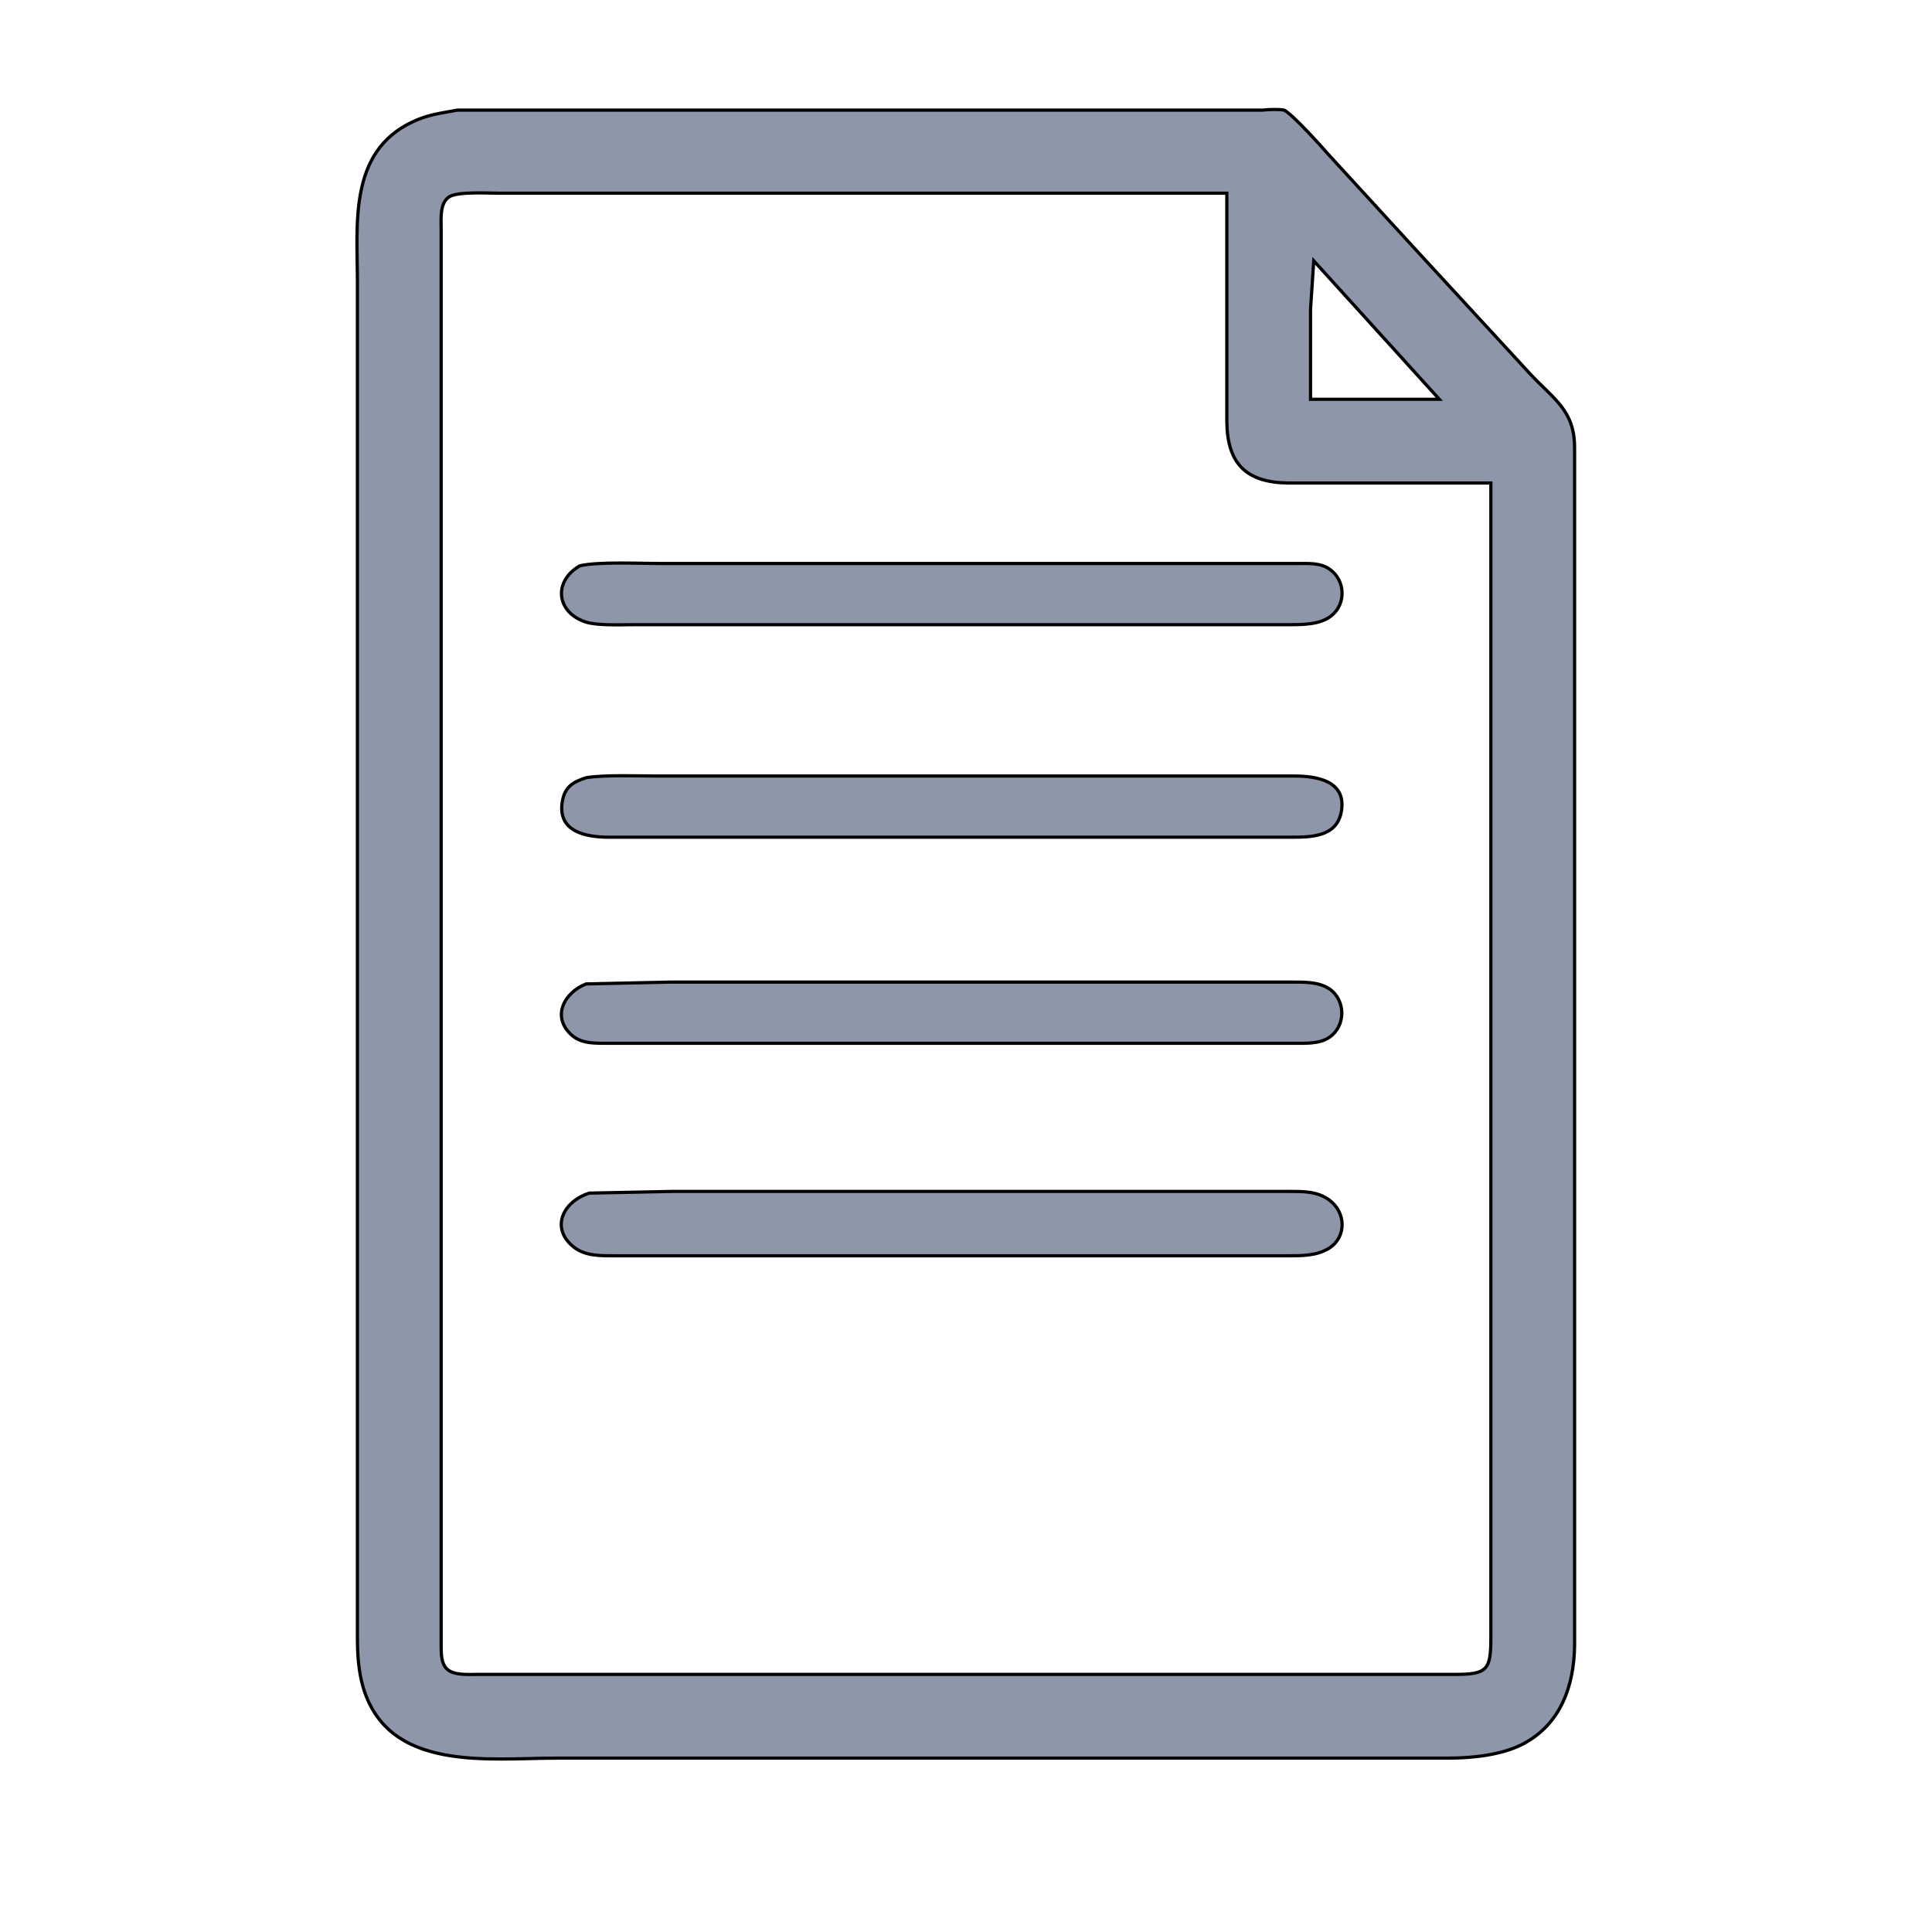 <?xml version="1.0" encoding="UTF-8" standalone="no"?>
<!DOCTYPE svg PUBLIC "-//W3C//DTD SVG 20010904//EN"
              "http://www.w3.org/TR/2001/REC-SVG-20010904/DTD/svg10.dtd">

<svg xmlns="http://www.w3.org/2000/svg"
     width="2in" height="2in"
     viewBox="0 0 600 600">
  <path id="Selection"
        fill="#8E96A9" stroke="black" stroke-width="1"
        d="M 142.00,34.20
           C 136.61,35.24 133.12,35.49 128.00,37.91
             108.12,47.32 111.00,69.85 111.00,88.00
             111.00,88.00 111.00,147.00 111.00,147.00
             111.00,147.00 111.00,509.00 111.00,509.00
             111.01,513.93 111.37,519.24 112.78,524.00
             120.61,550.43 151.60,546.00 173.00,546.00
             173.00,546.00 190.00,546.00 190.00,546.00
             190.00,546.00 450.00,546.00 450.00,546.00
             457.29,545.99 466.48,545.02 473.00,541.60
             484.71,535.45 488.85,523.50 489.00,511.00
             489.00,511.00 489.00,451.00 489.00,451.00
             489.00,451.00 489.00,139.00 489.00,139.00
             488.98,127.38 482.59,124.06 475.09,116.00
             475.09,116.00 440.09,78.00 440.09,78.00
             440.09,78.00 412.58,48.00 412.58,48.00
             410.23,45.30 401.63,35.74 398.83,34.20
             397.05,33.87 393.95,34.00 392.00,34.20
             392.00,34.20 227.00,34.20 227.00,34.20
             227.00,34.20 172.00,34.20 172.00,34.20
             172.00,34.20 142.00,34.20 142.00,34.20 Z
           M 381.00,60.00
           C 381.00,60.00 381.00,131.00 381.00,131.00
             381.16,143.99 386.99,149.84 400.00,150.00
             400.00,150.00 463.00,150.00 463.00,150.00
             463.00,150.00 463.00,509.00 463.00,509.00
             462.98,518.68 461.68,519.98 452.00,520.00
             452.00,520.00 390.00,520.00 390.00,520.00
             390.00,520.00 148.00,520.00 148.00,520.00
             145.24,520.00 140.82,520.35 138.74,518.26
             136.94,516.46 137.04,513.36 137.00,511.00
             137.00,511.00 137.00,495.00 137.00,495.00
             137.00,495.00 137.00,415.00 137.00,415.00
             137.00,415.00 137.00,71.00 137.00,71.00
             137.01,67.88 136.53,63.17 139.43,61.17
             141.98,59.42 151.56,60.00 155.00,60.00
             155.00,60.00 194.00,60.00 194.00,60.00
             194.00,60.00 381.00,60.00 381.00,60.00 Z
           M 408.00,81.00
           C 408.00,81.00 447.00,124.00 447.00,124.00
             447.00,124.00 407.00,124.00 407.00,124.00
             407.00,124.00 407.00,96.00 407.00,96.00
             407.00,96.00 408.00,81.00 408.00,81.00 Z
           M 180.04,175.74
           C 171.67,180.57 172.79,190.29 182.00,193.20
             185.61,194.34 192.96,194.00 197.00,194.00
             197.00,194.00 223.00,194.00 223.00,194.00
             223.00,194.00 400.00,194.00 400.00,194.00
             404.37,193.99 410.06,194.09 413.61,191.12
             418.15,187.33 417.77,180.13 412.89,176.74
             410.00,174.73 406.34,175.01 403.00,175.00
             403.00,175.00 252.00,175.00 252.00,175.00
             252.00,175.00 205.00,175.00 205.00,175.00
             198.63,175.00 185.60,174.37 180.04,175.74 Z
           M 182.00,241.53
           C 177.91,242.88 175.38,244.35 174.62,249.00
             173.10,258.36 182.01,259.97 189.00,260.00
             189.00,260.00 226.00,260.00 226.00,260.00
             226.00,260.00 401.00,260.00 401.00,260.00
             407.30,259.99 415.19,259.90 416.57,252.00
             418.23,242.48 408.90,241.01 402.00,241.00
             402.00,241.00 363.00,241.00 363.00,241.00
             363.00,241.00 243.00,241.00 243.00,241.00
             243.00,241.00 204.00,241.00 204.00,241.00
             197.84,241.00 187.68,240.59 182.00,241.53 Z
           M 182.00,305.57
           C 175.19,308.27 171.25,315.71 177.42,321.35
             180.13,323.83 183.55,323.95 187.00,324.00
             187.00,324.00 222.00,324.00 222.00,324.00
             222.00,324.00 402.00,324.00 402.00,324.00
             405.54,323.99 409.82,324.23 412.83,322.15
             418.04,318.61 417.97,310.58 412.83,307.09
             409.46,304.84 404.84,305.01 401.00,305.00
             401.00,305.00 255.00,305.00 255.00,305.00
             255.00,305.00 208.00,305.00 208.00,305.00
             208.00,305.00 182.00,305.57 182.00,305.57 Z
           M 183.00,370.53
           C 174.59,373.26 170.94,381.59 178.21,387.30
             181.83,390.14 186.65,389.99 191.00,390.00
             191.00,390.00 400.00,390.00 400.00,390.00
             404.35,389.99 408.98,390.04 412.84,387.59
             418.25,384.06 418.01,376.51 412.84,372.70
             409.11,369.88 404.47,370.01 400.00,370.00
             400.00,370.00 256.00,370.00 256.00,370.00
             256.00,370.00 209.00,370.00 209.00,370.00
             209.00,370.00 183.00,370.53 183.00,370.53 Z" />
</svg>
